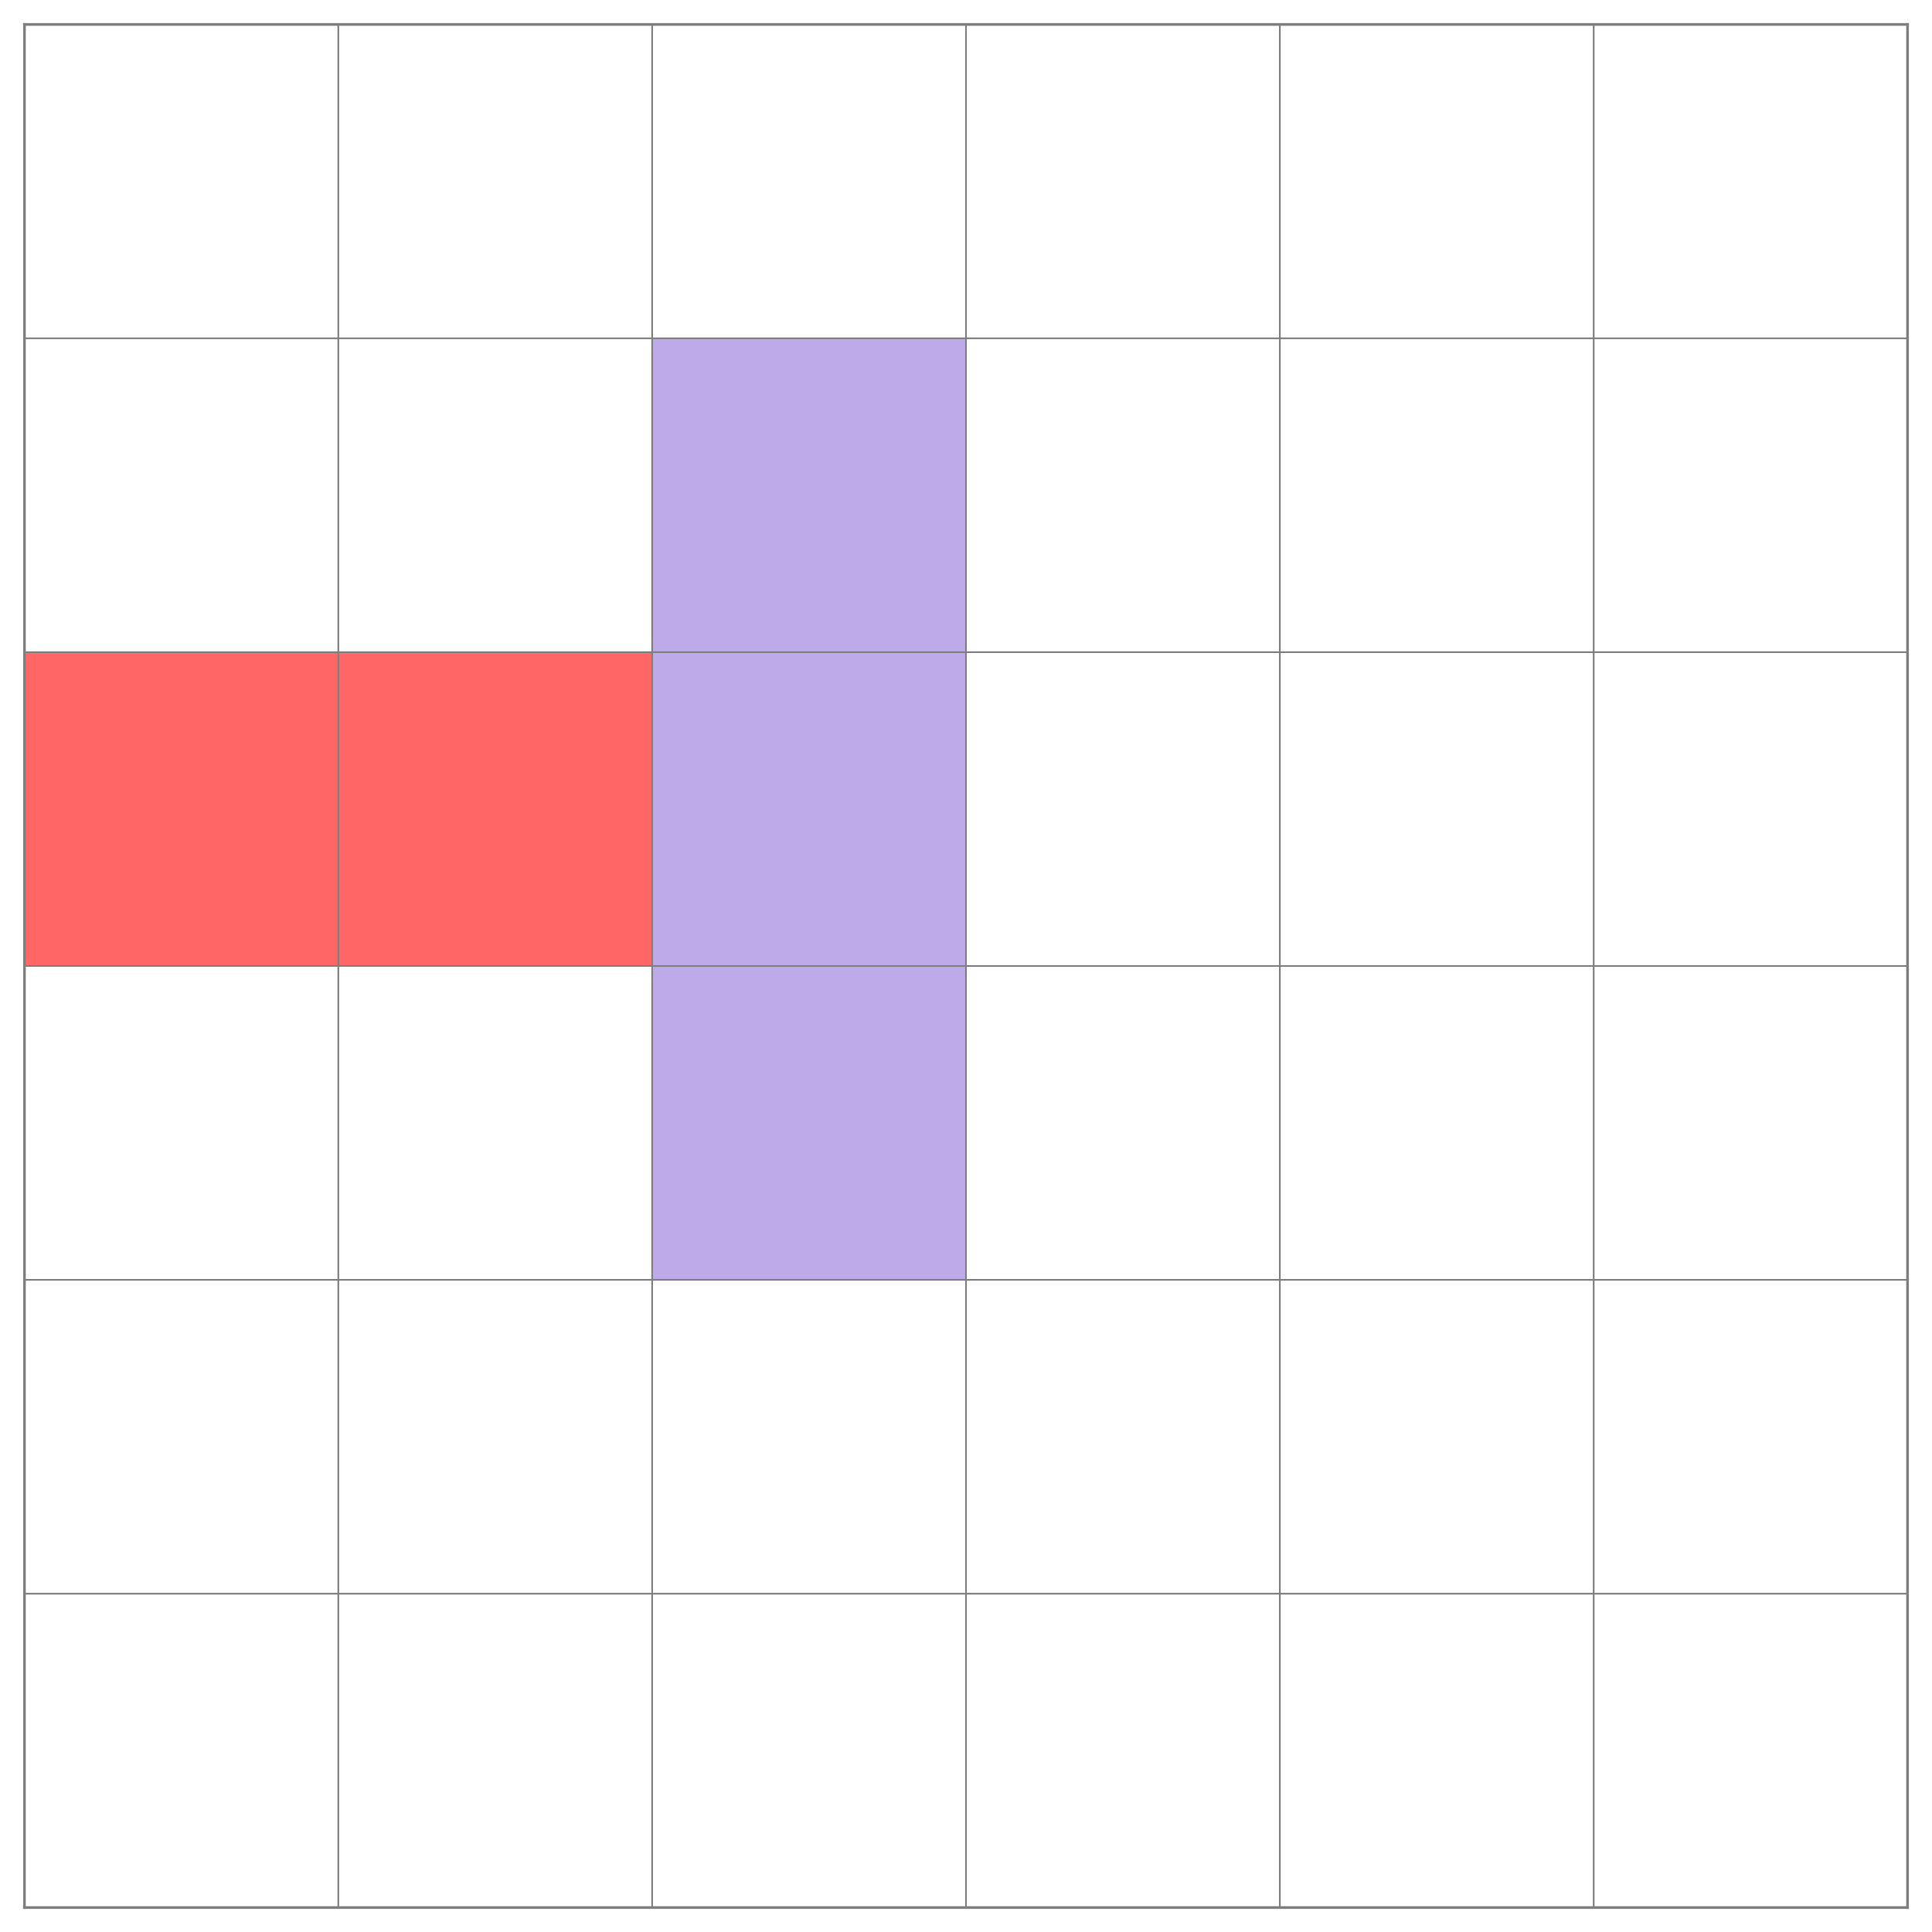 <?xml version="1.0" encoding="utf-8" standalone="no"?>
<!DOCTYPE svg PUBLIC "-//W3C//DTD SVG 1.1//EN"
  "http://www.w3.org/Graphics/SVG/1.1/DTD/svg11.dtd">
<svg xmlns:xlink="http://www.w3.org/1999/xlink" width="568.8pt" height="568.8pt" viewBox="0 0 568.8 568.8" xmlns="http://www.w3.org/2000/svg" version="1.1">
 <defs>
  <style type="text/css">*{stroke-linejoin: round; stroke-linecap: butt}</style>
 </defs>
 <g id="figure_1">
  <g id="patch_1">
   <path d="M 0 568.8 
L 568.8 568.8 
L 568.8 0 
L 0 0 
L 0 568.8 
z
" style="fill: none; opacity: 0"/>
  </g>
  <g id="axes_1">
   <g id="patch_2">
    <path d="M 7.2 561.6 
L 561.6 561.6 
L 561.6 7.2 
L 7.2 7.2 
L 7.2 561.6 
z
" style="fill: none; opacity: 0"/>
   </g>
   <g id="patch_3">
    <path d="M 7.2 192 
L 192 192 
L 192 284.4 
L 7.2 284.4 
z
" clip-path="url(#p026218bfdc)" style="fill: #ff0000; opacity: 0.6"/>
   </g>
   <g id="patch_4">
    <path d="M 192 99.6 
L 284.4 99.6 
L 284.4 376.8 
L 192 376.8 
z
" clip-path="url(#p026218bfdc)" style="fill: #9370db; opacity: 0.6"/>
   </g>
   <g id="matplotlib.axis_1"/>
   <g id="matplotlib.axis_2"/>
   <g id="line2d_1">
    <path d="M 7.2 7.2 
L 561.6 7.2 
" clip-path="url(#p026218bfdc)" style="fill: none; stroke: #808080; stroke-width: 0.5; stroke-linecap: square"/>
   </g>
   <g id="line2d_2">
    <path d="M 7.2 561.6 
L 7.2 7.2 
" clip-path="url(#p026218bfdc)" style="fill: none; stroke: #808080; stroke-width: 0.5; stroke-linecap: square"/>
   </g>
   <g id="line2d_3">
    <path d="M 7.2 99.6 
L 561.6 99.6 
" clip-path="url(#p026218bfdc)" style="fill: none; stroke: #808080; stroke-width: 0.5; stroke-linecap: square"/>
   </g>
   <g id="line2d_4">
    <path d="M 99.6 561.6 
L 99.6 7.2 
" clip-path="url(#p026218bfdc)" style="fill: none; stroke: #808080; stroke-width: 0.5; stroke-linecap: square"/>
   </g>
   <g id="line2d_5">
    <path d="M 7.2 192 
L 561.6 192 
" clip-path="url(#p026218bfdc)" style="fill: none; stroke: #808080; stroke-width: 0.5; stroke-linecap: square"/>
   </g>
   <g id="line2d_6">
    <path d="M 192 561.6 
L 192 7.2 
" clip-path="url(#p026218bfdc)" style="fill: none; stroke: #808080; stroke-width: 0.5; stroke-linecap: square"/>
   </g>
   <g id="line2d_7">
    <path d="M 7.2 284.4 
L 561.6 284.4 
" clip-path="url(#p026218bfdc)" style="fill: none; stroke: #808080; stroke-width: 0.5; stroke-linecap: square"/>
   </g>
   <g id="line2d_8">
    <path d="M 284.4 561.6 
L 284.4 7.2 
" clip-path="url(#p026218bfdc)" style="fill: none; stroke: #808080; stroke-width: 0.5; stroke-linecap: square"/>
   </g>
   <g id="line2d_9">
    <path d="M 7.2 376.8 
L 561.6 376.8 
" clip-path="url(#p026218bfdc)" style="fill: none; stroke: #808080; stroke-width: 0.5; stroke-linecap: square"/>
   </g>
   <g id="line2d_10">
    <path d="M 376.8 561.6 
L 376.8 7.2 
" clip-path="url(#p026218bfdc)" style="fill: none; stroke: #808080; stroke-width: 0.5; stroke-linecap: square"/>
   </g>
   <g id="line2d_11">
    <path d="M 7.2 469.2 
L 561.6 469.2 
" clip-path="url(#p026218bfdc)" style="fill: none; stroke: #808080; stroke-width: 0.5; stroke-linecap: square"/>
   </g>
   <g id="line2d_12">
    <path d="M 469.2 561.6 
L 469.2 7.2 
" clip-path="url(#p026218bfdc)" style="fill: none; stroke: #808080; stroke-width: 0.5; stroke-linecap: square"/>
   </g>
   <g id="line2d_13">
    <path d="M 7.2 561.6 
L 561.6 561.6 
" clip-path="url(#p026218bfdc)" style="fill: none; stroke: #808080; stroke-width: 0.5; stroke-linecap: square"/>
   </g>
   <g id="line2d_14">
    <path d="M 561.6 561.6 
L 561.6 7.2 
" clip-path="url(#p026218bfdc)" style="fill: none; stroke: #808080; stroke-width: 0.5; stroke-linecap: square"/>
   </g>
   <g id="patch_5">
    <path d="M 7.2 561.6 
L 7.2 7.2 
" style="fill: none; stroke: #808080; stroke-width: 0.8; stroke-linejoin: miter; stroke-linecap: square"/>
   </g>
   <g id="patch_6">
    <path d="M 561.6 561.6 
L 561.6 7.2 
" style="fill: none; stroke: #808080; stroke-width: 0.8; stroke-linejoin: miter; stroke-linecap: square"/>
   </g>
   <g id="patch_7">
    <path d="M 7.2 561.6 
L 561.6 561.6 
" style="fill: none; stroke: #808080; stroke-width: 0.8; stroke-linejoin: miter; stroke-linecap: square"/>
   </g>
   <g id="patch_8">
    <path d="M 7.2 7.2 
L 561.6 7.2 
" style="fill: none; stroke: #808080; stroke-width: 0.8; stroke-linejoin: miter; stroke-linecap: square"/>
   </g>
  </g>
 </g>
 <defs>
  <clipPath id="p026218bfdc">
   <rect x="7.2" y="7.2" width="554.4" height="554.4"/>
  </clipPath>
 </defs>
</svg>
